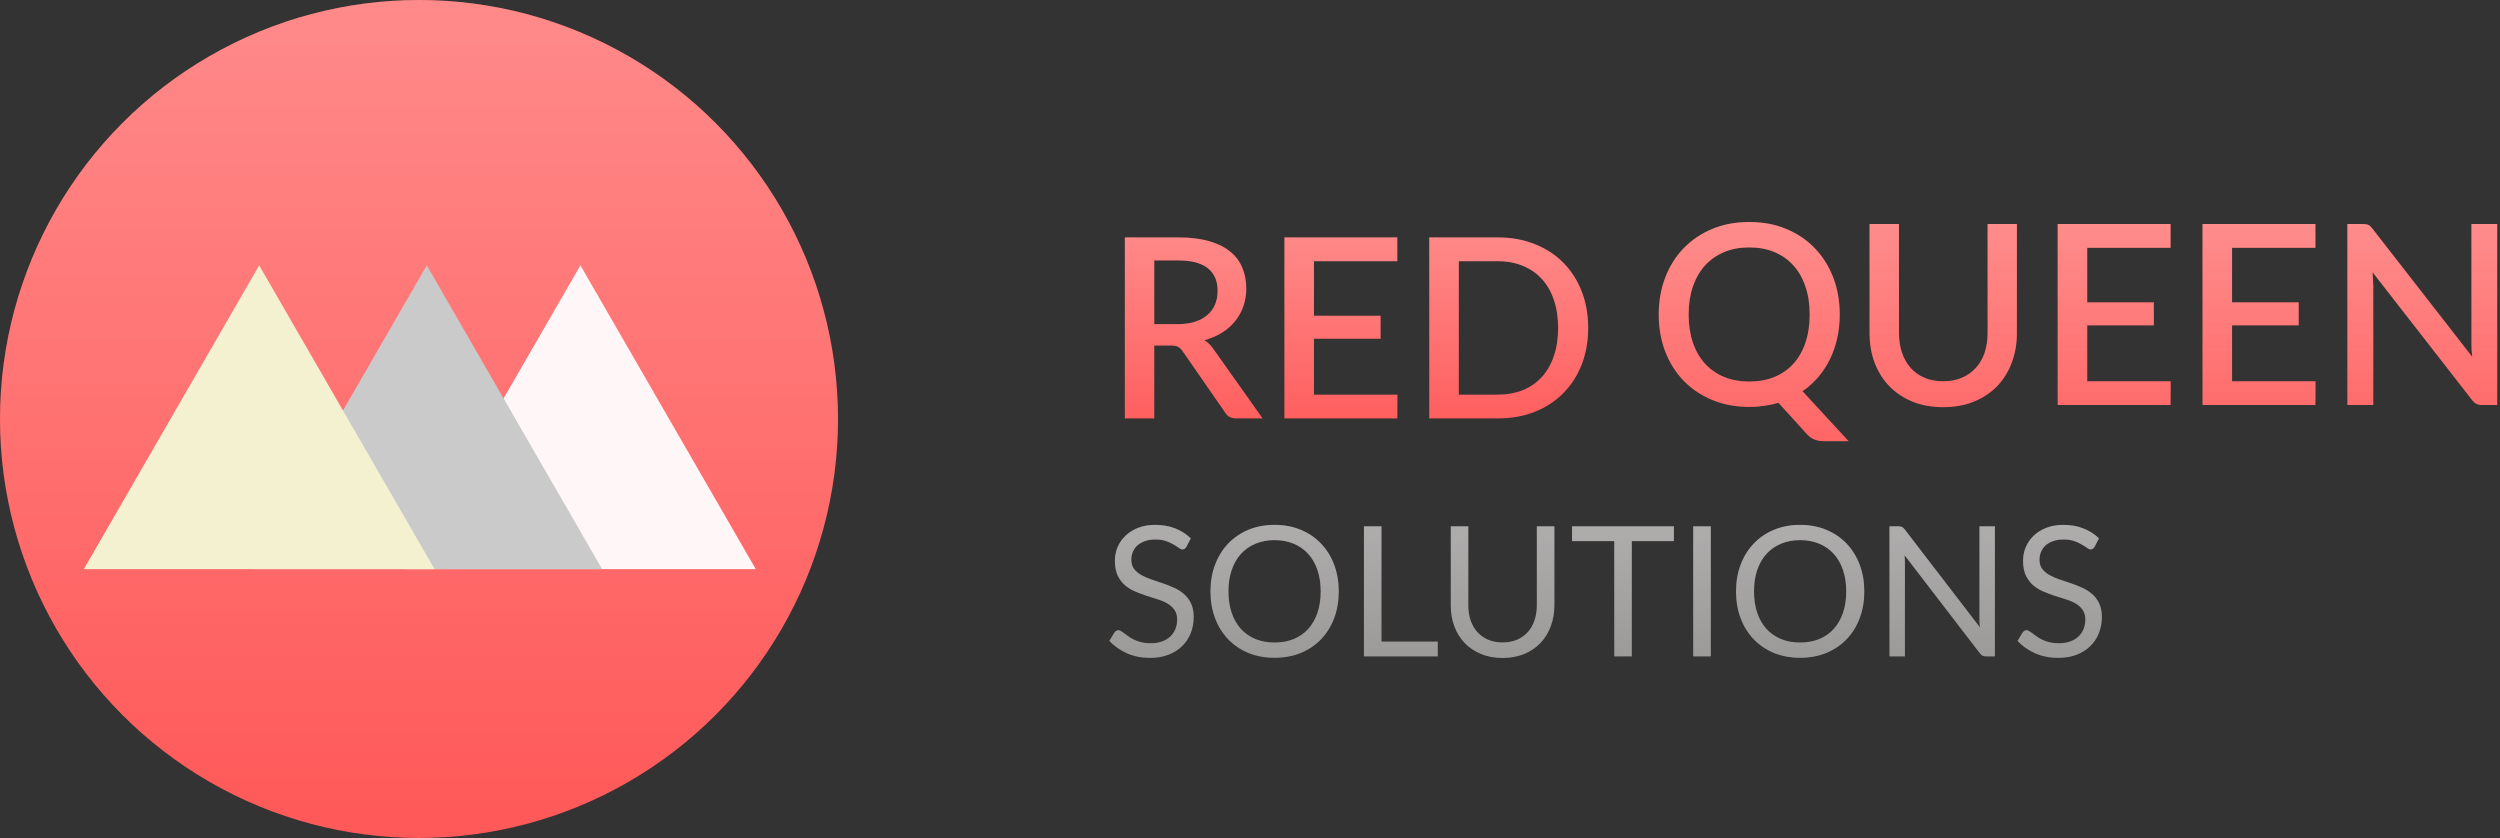 <svg width="179" height="60" viewBox="0 0 179 60" fill="none" xmlns="http://www.w3.org/2000/svg">
<rect x="0" y="0" width="179" height="60" fill="#333333" stroke="none"/>
<circle cx="30" cy="30" r="30" fill="#FF5858"/>
<circle cx="30" cy="30" r="30" fill="url(#paint0_linear)" fill-opacity="0.3"/>
<path d="M41.557 19L29 40.75H54.115L41.557 19Z" fill="#FFF7F7"/>
<path d="M30.557 19L18 40.75H43.115L30.557 19Z" fill="#CACACA"/>
<path d="M18.557 19L6 40.75H31.115L18.557 19Z" fill="#F4F1D0"/>
<path d="M84.301 23.209C84.781 23.209 85.201 23.152 85.561 23.038C85.921 22.918 86.221 22.753 86.461 22.543C86.701 22.333 86.881 22.084 87.001 21.796C87.121 21.502 87.181 21.178 87.181 20.824C87.181 20.116 86.947 19.576 86.479 19.204C86.011 18.832 85.303 18.646 84.355 18.646H82.645V23.209H84.301ZM90.403 29.959H88.522C88.15 29.959 87.88 29.815 87.712 29.527L84.688 25.162C84.586 25.012 84.475 24.904 84.355 24.838C84.235 24.772 84.055 24.739 83.815 24.739H82.645V29.959H80.539V16.999H84.355C85.207 16.999 85.939 17.086 86.551 17.26C87.169 17.434 87.676 17.683 88.072 18.007C88.468 18.325 88.759 18.709 88.945 19.159C89.137 19.609 89.233 20.11 89.233 20.662C89.233 21.112 89.164 21.532 89.026 21.922C88.894 22.312 88.699 22.666 88.441 22.984C88.189 23.302 87.877 23.578 87.505 23.812C87.133 24.046 86.71 24.229 86.236 24.361C86.494 24.517 86.716 24.736 86.902 25.018L90.403 29.959ZM100.056 28.258L100.047 29.959H91.965V16.999H100.047V18.7H94.08V22.606H98.85V24.253H94.08V28.258H100.056ZM113.712 23.479C113.712 24.439 113.556 25.318 113.244 26.116C112.932 26.908 112.491 27.589 111.921 28.159C111.357 28.729 110.676 29.173 109.878 29.491C109.086 29.803 108.204 29.959 107.232 29.959H102.336V16.999H107.232C108.204 16.999 109.086 17.158 109.878 17.476C110.676 17.788 111.357 18.229 111.921 18.799C112.491 19.369 112.932 20.053 113.244 20.851C113.556 21.643 113.712 22.519 113.712 23.479ZM111.561 23.479C111.561 22.735 111.459 22.066 111.255 21.472C111.057 20.878 110.769 20.377 110.391 19.969C110.019 19.561 109.566 19.249 109.032 19.033C108.498 18.811 107.898 18.7 107.232 18.7H104.451V28.258H107.232C107.898 28.258 108.498 28.15 109.032 27.934C109.566 27.718 110.019 27.406 110.391 26.998C110.769 26.584 111.057 26.083 111.255 25.495C111.459 24.901 111.561 24.229 111.561 23.479Z" fill="#FF5858"/>
<path d="M84.301 23.209C84.781 23.209 85.201 23.152 85.561 23.038C85.921 22.918 86.221 22.753 86.461 22.543C86.701 22.333 86.881 22.084 87.001 21.796C87.121 21.502 87.181 21.178 87.181 20.824C87.181 20.116 86.947 19.576 86.479 19.204C86.011 18.832 85.303 18.646 84.355 18.646H82.645V23.209H84.301ZM90.403 29.959H88.522C88.15 29.959 87.88 29.815 87.712 29.527L84.688 25.162C84.586 25.012 84.475 24.904 84.355 24.838C84.235 24.772 84.055 24.739 83.815 24.739H82.645V29.959H80.539V16.999H84.355C85.207 16.999 85.939 17.086 86.551 17.26C87.169 17.434 87.676 17.683 88.072 18.007C88.468 18.325 88.759 18.709 88.945 19.159C89.137 19.609 89.233 20.11 89.233 20.662C89.233 21.112 89.164 21.532 89.026 21.922C88.894 22.312 88.699 22.666 88.441 22.984C88.189 23.302 87.877 23.578 87.505 23.812C87.133 24.046 86.71 24.229 86.236 24.361C86.494 24.517 86.716 24.736 86.902 25.018L90.403 29.959ZM100.056 28.258L100.047 29.959H91.965V16.999H100.047V18.7H94.08V22.606H98.85V24.253H94.08V28.258H100.056ZM113.712 23.479C113.712 24.439 113.556 25.318 113.244 26.116C112.932 26.908 112.491 27.589 111.921 28.159C111.357 28.729 110.676 29.173 109.878 29.491C109.086 29.803 108.204 29.959 107.232 29.959H102.336V16.999H107.232C108.204 16.999 109.086 17.158 109.878 17.476C110.676 17.788 111.357 18.229 111.921 18.799C112.491 19.369 112.932 20.053 113.244 20.851C113.556 21.643 113.712 22.519 113.712 23.479ZM111.561 23.479C111.561 22.735 111.459 22.066 111.255 21.472C111.057 20.878 110.769 20.377 110.391 19.969C110.019 19.561 109.566 19.249 109.032 19.033C108.498 18.811 107.898 18.7 107.232 18.7H104.451V28.258H107.232C107.898 28.258 108.498 28.15 109.032 27.934C109.566 27.718 110.019 27.406 110.391 26.998C110.769 26.584 111.057 26.083 111.255 25.495C111.459 24.901 111.561 24.229 111.561 23.479Z" fill="url(#paint1_linear)" fill-opacity="0.4"/>
<path d="M120.907 22.52C120.907 23.27 121.009 23.942 121.213 24.536C121.417 25.13 121.708 25.634 122.086 26.048C122.464 26.456 122.92 26.771 123.454 26.993C123.988 27.209 124.585 27.317 125.245 27.317C125.911 27.317 126.511 27.209 127.045 26.993C127.579 26.771 128.032 26.456 128.404 26.048C128.782 25.634 129.07 25.13 129.268 24.536C129.472 23.942 129.574 23.27 129.574 22.52C129.574 21.776 129.472 21.107 129.268 20.513C129.07 19.919 128.782 19.415 128.404 19.001C128.032 18.587 127.579 18.269 127.045 18.047C126.511 17.825 125.911 17.714 125.245 17.714C124.585 17.714 123.988 17.825 123.454 18.047C122.92 18.269 122.464 18.587 122.086 19.001C121.708 19.415 121.417 19.919 121.213 20.513C121.009 21.107 120.907 21.776 120.907 22.52ZM132.364 31.592H130.636C130.378 31.592 130.15 31.556 129.952 31.484C129.754 31.418 129.571 31.295 129.403 31.115L127.333 28.838C126.685 29.036 125.989 29.135 125.245 29.135C124.279 29.135 123.397 28.97 122.599 28.64C121.807 28.31 121.126 27.854 120.556 27.272C119.986 26.684 119.545 25.985 119.233 25.175C118.921 24.365 118.765 23.48 118.765 22.52C118.765 21.56 118.921 20.675 119.233 19.865C119.545 19.055 119.986 18.356 120.556 17.768C121.126 17.18 121.807 16.721 122.599 16.391C123.397 16.061 124.279 15.896 125.245 15.896C126.217 15.896 127.099 16.061 127.891 16.391C128.689 16.721 129.37 17.18 129.934 17.768C130.504 18.356 130.945 19.055 131.257 19.865C131.569 20.675 131.725 21.56 131.725 22.52C131.725 23.114 131.665 23.681 131.545 24.221C131.425 24.755 131.251 25.256 131.023 25.724C130.795 26.186 130.516 26.612 130.186 27.002C129.856 27.386 129.481 27.722 129.061 28.01L132.364 31.592ZM139.135 27.299C139.633 27.299 140.077 27.215 140.467 27.047C140.863 26.879 141.196 26.645 141.466 26.345C141.742 26.045 141.952 25.685 142.096 25.265C142.24 24.839 142.312 24.368 142.312 23.852V16.04H144.409V23.852C144.409 24.614 144.286 25.319 144.04 25.967C143.8 26.615 143.452 27.176 142.996 27.65C142.54 28.118 141.985 28.487 141.331 28.757C140.683 29.021 139.951 29.153 139.135 29.153C138.319 29.153 137.584 29.021 136.93 28.757C136.282 28.487 135.73 28.118 135.274 27.65C134.818 27.176 134.467 26.615 134.221 25.967C133.981 25.319 133.861 24.614 133.861 23.852V16.04H135.967V23.843C135.967 24.359 136.039 24.83 136.183 25.256C136.327 25.676 136.534 26.039 136.804 26.345C137.074 26.645 137.404 26.879 137.794 27.047C138.19 27.215 138.637 27.299 139.135 27.299ZM155.421 27.299L155.412 29H147.33V16.04H155.412V17.741H149.445V21.647H154.215V23.294H149.445V27.299H155.421ZM165.792 27.299L165.783 29H157.701V16.04H165.783V17.741H159.816V21.647H164.586V23.294H159.816V27.299H165.792ZM178.8 16.04V29H177.729C177.567 29 177.429 28.973 177.315 28.919C177.201 28.859 177.093 28.763 176.991 28.631L169.872 19.487C169.89 19.661 169.902 19.835 169.908 20.009C169.92 20.177 169.926 20.333 169.926 20.477V29H168.072V16.04H169.17C169.26 16.04 169.335 16.046 169.395 16.058C169.461 16.064 169.521 16.079 169.575 16.103C169.629 16.127 169.68 16.163 169.728 16.211C169.776 16.259 169.827 16.319 169.881 16.391L177.009 25.544C176.991 25.358 176.976 25.175 176.964 24.995C176.958 24.815 176.955 24.647 176.955 24.491V16.04H178.8Z" fill="#FF5858"/>
<path d="M120.907 22.52C120.907 23.27 121.009 23.942 121.213 24.536C121.417 25.13 121.708 25.634 122.086 26.048C122.464 26.456 122.92 26.771 123.454 26.993C123.988 27.209 124.585 27.317 125.245 27.317C125.911 27.317 126.511 27.209 127.045 26.993C127.579 26.771 128.032 26.456 128.404 26.048C128.782 25.634 129.07 25.13 129.268 24.536C129.472 23.942 129.574 23.27 129.574 22.52C129.574 21.776 129.472 21.107 129.268 20.513C129.07 19.919 128.782 19.415 128.404 19.001C128.032 18.587 127.579 18.269 127.045 18.047C126.511 17.825 125.911 17.714 125.245 17.714C124.585 17.714 123.988 17.825 123.454 18.047C122.92 18.269 122.464 18.587 122.086 19.001C121.708 19.415 121.417 19.919 121.213 20.513C121.009 21.107 120.907 21.776 120.907 22.52ZM132.364 31.592H130.636C130.378 31.592 130.15 31.556 129.952 31.484C129.754 31.418 129.571 31.295 129.403 31.115L127.333 28.838C126.685 29.036 125.989 29.135 125.245 29.135C124.279 29.135 123.397 28.97 122.599 28.64C121.807 28.31 121.126 27.854 120.556 27.272C119.986 26.684 119.545 25.985 119.233 25.175C118.921 24.365 118.765 23.48 118.765 22.52C118.765 21.56 118.921 20.675 119.233 19.865C119.545 19.055 119.986 18.356 120.556 17.768C121.126 17.18 121.807 16.721 122.599 16.391C123.397 16.061 124.279 15.896 125.245 15.896C126.217 15.896 127.099 16.061 127.891 16.391C128.689 16.721 129.37 17.18 129.934 17.768C130.504 18.356 130.945 19.055 131.257 19.865C131.569 20.675 131.725 21.56 131.725 22.52C131.725 23.114 131.665 23.681 131.545 24.221C131.425 24.755 131.251 25.256 131.023 25.724C130.795 26.186 130.516 26.612 130.186 27.002C129.856 27.386 129.481 27.722 129.061 28.01L132.364 31.592ZM139.135 27.299C139.633 27.299 140.077 27.215 140.467 27.047C140.863 26.879 141.196 26.645 141.466 26.345C141.742 26.045 141.952 25.685 142.096 25.265C142.24 24.839 142.312 24.368 142.312 23.852V16.04H144.409V23.852C144.409 24.614 144.286 25.319 144.04 25.967C143.8 26.615 143.452 27.176 142.996 27.65C142.54 28.118 141.985 28.487 141.331 28.757C140.683 29.021 139.951 29.153 139.135 29.153C138.319 29.153 137.584 29.021 136.93 28.757C136.282 28.487 135.73 28.118 135.274 27.65C134.818 27.176 134.467 26.615 134.221 25.967C133.981 25.319 133.861 24.614 133.861 23.852V16.04H135.967V23.843C135.967 24.359 136.039 24.83 136.183 25.256C136.327 25.676 136.534 26.039 136.804 26.345C137.074 26.645 137.404 26.879 137.794 27.047C138.19 27.215 138.637 27.299 139.135 27.299ZM155.421 27.299L155.412 29H147.33V16.04H155.412V17.741H149.445V21.647H154.215V23.294H149.445V27.299H155.421ZM165.792 27.299L165.783 29H157.701V16.04H165.783V17.741H159.816V21.647H164.586V23.294H159.816V27.299H165.792ZM178.8 16.04V29H177.729C177.567 29 177.429 28.973 177.315 28.919C177.201 28.859 177.093 28.763 176.991 28.631L169.872 19.487C169.89 19.661 169.902 19.835 169.908 20.009C169.92 20.177 169.926 20.333 169.926 20.477V29H168.072V16.04H169.17C169.26 16.04 169.335 16.046 169.395 16.058C169.461 16.064 169.521 16.079 169.575 16.103C169.629 16.127 169.68 16.163 169.728 16.211C169.776 16.259 169.827 16.319 169.881 16.391L177.009 25.544C176.991 25.358 176.976 25.175 176.964 24.995C176.958 24.815 176.955 24.647 176.955 24.491V16.04H178.8Z" fill="url(#paint2_linear)" fill-opacity="0.4"/>
<path d="M84.954 39.142C84.915 39.206 84.872 39.256 84.824 39.291C84.781 39.321 84.727 39.337 84.662 39.337C84.588 39.337 84.501 39.3 84.401 39.226C84.302 39.152 84.176 39.072 84.025 38.986C83.877 38.895 83.697 38.812 83.485 38.739C83.277 38.665 83.023 38.628 82.725 38.628C82.443 38.628 82.194 38.667 81.977 38.745C81.765 38.819 81.585 38.92 81.438 39.05C81.294 39.181 81.186 39.334 81.112 39.512C81.039 39.685 81.002 39.874 81.002 40.078C81.002 40.337 81.065 40.554 81.191 40.727C81.32 40.897 81.49 41.042 81.698 41.163C81.91 41.284 82.148 41.391 82.412 41.481C82.681 41.568 82.954 41.659 83.231 41.755C83.513 41.85 83.786 41.958 84.05 42.08C84.319 42.197 84.558 42.346 84.766 42.528C84.978 42.71 85.147 42.933 85.272 43.197C85.403 43.462 85.468 43.787 85.468 44.172C85.468 44.58 85.398 44.963 85.26 45.323C85.121 45.678 84.917 45.988 84.648 46.252C84.384 46.517 84.057 46.725 83.667 46.877C83.281 47.028 82.841 47.104 82.347 47.104C81.741 47.104 81.191 46.996 80.697 46.779C80.203 46.558 79.78 46.261 79.429 45.889L79.793 45.291C79.828 45.243 79.869 45.204 79.916 45.173C79.969 45.139 80.025 45.121 80.085 45.121C80.142 45.121 80.205 45.145 80.274 45.193C80.348 45.236 80.43 45.293 80.521 45.362C80.612 45.431 80.716 45.507 80.833 45.59C80.95 45.672 81.082 45.748 81.23 45.817C81.381 45.886 81.552 45.945 81.743 45.992C81.934 46.036 82.148 46.057 82.386 46.057C82.686 46.057 82.952 46.016 83.186 45.934C83.42 45.852 83.617 45.737 83.778 45.59C83.942 45.438 84.068 45.258 84.154 45.05C84.241 44.842 84.284 44.61 84.284 44.355C84.284 44.073 84.219 43.843 84.09 43.666C83.964 43.483 83.797 43.332 83.589 43.211C83.381 43.089 83.143 42.987 82.874 42.905C82.605 42.818 82.332 42.732 82.055 42.645C81.778 42.554 81.505 42.45 81.236 42.333C80.967 42.216 80.729 42.064 80.521 41.878C80.313 41.692 80.144 41.46 80.014 41.182C79.888 40.901 79.826 40.554 79.826 40.142C79.826 39.813 79.888 39.495 80.014 39.187C80.144 38.879 80.33 38.606 80.573 38.368C80.82 38.13 81.121 37.939 81.477 37.796C81.836 37.653 82.248 37.581 82.712 37.581C83.231 37.581 83.704 37.664 84.129 37.828C84.558 37.993 84.934 38.231 85.26 38.544L84.954 39.142ZM95.854 42.346C95.854 43.044 95.744 43.685 95.523 44.27C95.302 44.851 94.99 45.351 94.587 45.772C94.184 46.192 93.698 46.519 93.131 46.753C92.567 46.983 91.943 47.097 91.259 47.097C90.574 47.097 89.95 46.983 89.387 46.753C88.823 46.519 88.34 46.192 87.937 45.772C87.534 45.351 87.222 44.851 87.001 44.27C86.78 43.685 86.67 43.044 86.67 42.346C86.67 41.648 86.78 41.009 87.001 40.428C87.222 39.843 87.534 39.341 87.937 38.92C88.34 38.496 88.823 38.166 89.387 37.932C89.95 37.699 90.574 37.581 91.259 37.581C91.943 37.581 92.567 37.699 93.131 37.932C93.698 38.166 94.184 38.496 94.587 38.92C94.99 39.341 95.302 39.843 95.523 40.428C95.744 41.009 95.854 41.648 95.854 42.346ZM94.561 42.346C94.561 41.774 94.483 41.261 94.327 40.806C94.171 40.35 93.95 39.967 93.664 39.655C93.378 39.339 93.031 39.096 92.624 38.927C92.216 38.758 91.761 38.673 91.259 38.673C90.76 38.673 90.307 38.758 89.9 38.927C89.493 39.096 89.144 39.339 88.854 39.655C88.568 39.967 88.347 40.35 88.191 40.806C88.035 41.261 87.957 41.774 87.957 42.346C87.957 42.918 88.035 43.431 88.191 43.886C88.347 44.337 88.568 44.721 88.854 45.037C89.144 45.349 89.493 45.59 89.9 45.758C90.307 45.923 90.76 46.005 91.259 46.005C91.761 46.005 92.216 45.923 92.624 45.758C93.031 45.59 93.378 45.349 93.664 45.037C93.95 44.721 94.171 44.337 94.327 43.886C94.483 43.431 94.561 42.918 94.561 42.346ZM102.943 45.941V47H97.658V37.685H98.913V45.941H102.943ZM107.588 45.999C107.973 45.999 108.318 45.934 108.621 45.804C108.925 45.674 109.18 45.492 109.388 45.258C109.601 45.024 109.761 44.745 109.869 44.419C109.982 44.094 110.038 43.737 110.038 43.347V37.685H111.293V43.347C111.293 43.884 111.206 44.383 111.033 44.842C110.864 45.301 110.619 45.7 110.298 46.038C109.982 46.372 109.594 46.634 109.135 46.825C108.675 47.015 108.16 47.111 107.588 47.111C107.016 47.111 106.5 47.015 106.041 46.825C105.581 46.634 105.191 46.372 104.871 46.038C104.55 45.7 104.303 45.301 104.13 44.842C103.961 44.383 103.876 43.884 103.876 43.347V37.685H105.131V43.34C105.131 43.73 105.185 44.088 105.293 44.413C105.406 44.738 105.566 45.017 105.774 45.252C105.987 45.486 106.244 45.67 106.548 45.804C106.855 45.934 107.202 45.999 107.588 45.999ZM119.851 38.745H116.835V47H115.581V38.745H112.558V37.685H119.851V38.745ZM122.494 47H121.233V37.685H122.494V47ZM133.483 42.346C133.483 43.044 133.373 43.685 133.152 44.27C132.931 44.851 132.619 45.351 132.216 45.772C131.813 46.192 131.327 46.519 130.76 46.753C130.196 46.983 129.572 47.097 128.888 47.097C128.203 47.097 127.579 46.983 127.016 46.753C126.452 46.519 125.969 46.192 125.566 45.772C125.163 45.351 124.851 44.851 124.63 44.27C124.409 43.685 124.299 43.044 124.299 42.346C124.299 41.648 124.409 41.009 124.63 40.428C124.851 39.843 125.163 39.341 125.566 38.92C125.969 38.496 126.452 38.166 127.016 37.932C127.579 37.699 128.203 37.581 128.888 37.581C129.572 37.581 130.196 37.699 130.76 37.932C131.327 38.166 131.813 38.496 132.216 38.92C132.619 39.341 132.931 39.843 133.152 40.428C133.373 41.009 133.483 41.648 133.483 42.346ZM132.19 42.346C132.19 41.774 132.112 41.261 131.956 40.806C131.8 40.35 131.579 39.967 131.293 39.655C131.007 39.339 130.66 39.096 130.252 38.927C129.845 38.758 129.39 38.673 128.888 38.673C128.389 38.673 127.936 38.758 127.529 38.927C127.122 39.096 126.773 39.339 126.483 39.655C126.197 39.967 125.976 40.35 125.82 40.806C125.664 41.261 125.586 41.774 125.586 42.346C125.586 42.918 125.664 43.431 125.82 43.886C125.976 44.337 126.197 44.721 126.483 45.037C126.773 45.349 127.122 45.59 127.529 45.758C127.936 45.923 128.389 46.005 128.888 46.005C129.39 46.005 129.845 45.923 130.252 45.758C130.66 45.59 131.007 45.349 131.293 45.037C131.579 44.721 131.8 44.337 131.956 43.886C132.112 43.431 132.19 42.918 132.19 42.346ZM142.834 37.685V47H142.203C142.103 47 142.019 46.983 141.95 46.948C141.885 46.913 141.82 46.855 141.755 46.773L136.366 39.752C136.375 39.861 136.381 39.967 136.386 40.071C136.39 40.175 136.392 40.273 136.392 40.364V47H135.287V37.685H135.937C135.993 37.685 136.041 37.69 136.08 37.699C136.119 37.703 136.154 37.714 136.184 37.731C136.214 37.744 136.245 37.766 136.275 37.796C136.305 37.822 136.338 37.857 136.373 37.9L141.761 44.913C141.752 44.801 141.744 44.693 141.735 44.589C141.731 44.48 141.729 44.378 141.729 44.283V37.685H142.834ZM149.979 39.142C149.94 39.206 149.897 39.256 149.849 39.291C149.806 39.321 149.752 39.337 149.687 39.337C149.613 39.337 149.527 39.3 149.427 39.226C149.327 39.152 149.202 39.072 149.05 38.986C148.903 38.895 148.723 38.812 148.51 38.739C148.302 38.665 148.049 38.628 147.75 38.628C147.468 38.628 147.219 38.667 147.002 38.745C146.79 38.819 146.61 38.92 146.463 39.05C146.32 39.181 146.212 39.334 146.138 39.512C146.064 39.685 146.027 39.874 146.027 40.078C146.027 40.337 146.09 40.554 146.216 40.727C146.346 40.897 146.515 41.042 146.723 41.163C146.935 41.284 147.174 41.391 147.438 41.481C147.707 41.568 147.98 41.659 148.257 41.755C148.539 41.85 148.812 41.958 149.076 42.08C149.345 42.197 149.583 42.346 149.791 42.528C150.003 42.71 150.172 42.933 150.298 43.197C150.428 43.462 150.493 43.787 150.493 44.172C150.493 44.58 150.424 44.963 150.285 45.323C150.146 45.678 149.943 45.988 149.674 46.252C149.41 46.517 149.082 46.725 148.692 46.877C148.307 47.028 147.867 47.104 147.373 47.104C146.766 47.104 146.216 46.996 145.722 46.779C145.228 46.558 144.805 46.261 144.454 45.889L144.818 45.291C144.853 45.243 144.894 45.204 144.942 45.173C144.994 45.139 145.05 45.121 145.111 45.121C145.167 45.121 145.23 45.145 145.299 45.193C145.373 45.236 145.455 45.293 145.546 45.362C145.637 45.431 145.741 45.507 145.858 45.59C145.975 45.672 146.108 45.748 146.255 45.817C146.407 45.886 146.578 45.945 146.768 45.992C146.959 46.036 147.174 46.057 147.412 46.057C147.711 46.057 147.977 46.016 148.211 45.934C148.445 45.852 148.643 45.737 148.803 45.59C148.968 45.438 149.093 45.258 149.18 45.05C149.267 44.842 149.31 44.61 149.31 44.355C149.31 44.073 149.245 43.843 149.115 43.666C148.989 43.483 148.822 43.332 148.614 43.211C148.406 43.089 148.168 42.987 147.899 42.905C147.631 42.818 147.358 42.732 147.08 42.645C146.803 42.554 146.53 42.45 146.261 42.333C145.993 42.216 145.754 42.064 145.546 41.878C145.338 41.692 145.169 41.46 145.039 41.182C144.914 40.901 144.851 40.554 144.851 40.142C144.851 39.813 144.914 39.495 145.039 39.187C145.169 38.879 145.356 38.606 145.598 38.368C145.845 38.13 146.147 37.939 146.502 37.796C146.862 37.653 147.273 37.581 147.737 37.581C148.257 37.581 148.729 37.664 149.154 37.828C149.583 37.993 149.96 38.231 150.285 38.544L149.979 39.142Z" fill="#858181"/>
<path d="M84.954 39.142C84.915 39.206 84.872 39.256 84.824 39.291C84.781 39.321 84.727 39.337 84.662 39.337C84.588 39.337 84.501 39.3 84.401 39.226C84.302 39.152 84.176 39.072 84.025 38.986C83.877 38.895 83.697 38.812 83.485 38.739C83.277 38.665 83.023 38.628 82.725 38.628C82.443 38.628 82.194 38.667 81.977 38.745C81.765 38.819 81.585 38.92 81.438 39.05C81.294 39.181 81.186 39.334 81.112 39.512C81.039 39.685 81.002 39.874 81.002 40.078C81.002 40.337 81.065 40.554 81.191 40.727C81.32 40.897 81.49 41.042 81.698 41.163C81.91 41.284 82.148 41.391 82.412 41.481C82.681 41.568 82.954 41.659 83.231 41.755C83.513 41.85 83.786 41.958 84.05 42.08C84.319 42.197 84.558 42.346 84.766 42.528C84.978 42.71 85.147 42.933 85.272 43.197C85.403 43.462 85.468 43.787 85.468 44.172C85.468 44.58 85.398 44.963 85.26 45.323C85.121 45.678 84.917 45.988 84.648 46.252C84.384 46.517 84.057 46.725 83.667 46.877C83.281 47.028 82.841 47.104 82.347 47.104C81.741 47.104 81.191 46.996 80.697 46.779C80.203 46.558 79.78 46.261 79.429 45.889L79.793 45.291C79.828 45.243 79.869 45.204 79.916 45.173C79.969 45.139 80.025 45.121 80.085 45.121C80.142 45.121 80.205 45.145 80.274 45.193C80.348 45.236 80.43 45.293 80.521 45.362C80.612 45.431 80.716 45.507 80.833 45.59C80.95 45.672 81.082 45.748 81.23 45.817C81.381 45.886 81.552 45.945 81.743 45.992C81.934 46.036 82.148 46.057 82.386 46.057C82.686 46.057 82.952 46.016 83.186 45.934C83.42 45.852 83.617 45.737 83.778 45.59C83.942 45.438 84.068 45.258 84.154 45.05C84.241 44.842 84.284 44.61 84.284 44.355C84.284 44.073 84.219 43.843 84.09 43.666C83.964 43.483 83.797 43.332 83.589 43.211C83.381 43.089 83.143 42.987 82.874 42.905C82.605 42.818 82.332 42.732 82.055 42.645C81.778 42.554 81.505 42.45 81.236 42.333C80.967 42.216 80.729 42.064 80.521 41.878C80.313 41.692 80.144 41.46 80.014 41.182C79.888 40.901 79.826 40.554 79.826 40.142C79.826 39.813 79.888 39.495 80.014 39.187C80.144 38.879 80.33 38.606 80.573 38.368C80.82 38.13 81.121 37.939 81.477 37.796C81.836 37.653 82.248 37.581 82.712 37.581C83.231 37.581 83.704 37.664 84.129 37.828C84.558 37.993 84.934 38.231 85.26 38.544L84.954 39.142ZM95.854 42.346C95.854 43.044 95.744 43.685 95.523 44.27C95.302 44.851 94.99 45.351 94.587 45.772C94.184 46.192 93.698 46.519 93.131 46.753C92.567 46.983 91.943 47.097 91.259 47.097C90.574 47.097 89.95 46.983 89.387 46.753C88.823 46.519 88.34 46.192 87.937 45.772C87.534 45.351 87.222 44.851 87.001 44.27C86.78 43.685 86.67 43.044 86.67 42.346C86.67 41.648 86.78 41.009 87.001 40.428C87.222 39.843 87.534 39.341 87.937 38.92C88.34 38.496 88.823 38.166 89.387 37.932C89.95 37.699 90.574 37.581 91.259 37.581C91.943 37.581 92.567 37.699 93.131 37.932C93.698 38.166 94.184 38.496 94.587 38.92C94.99 39.341 95.302 39.843 95.523 40.428C95.744 41.009 95.854 41.648 95.854 42.346ZM94.561 42.346C94.561 41.774 94.483 41.261 94.327 40.806C94.171 40.35 93.95 39.967 93.664 39.655C93.378 39.339 93.031 39.096 92.624 38.927C92.216 38.758 91.761 38.673 91.259 38.673C90.76 38.673 90.307 38.758 89.9 38.927C89.493 39.096 89.144 39.339 88.854 39.655C88.568 39.967 88.347 40.35 88.191 40.806C88.035 41.261 87.957 41.774 87.957 42.346C87.957 42.918 88.035 43.431 88.191 43.886C88.347 44.337 88.568 44.721 88.854 45.037C89.144 45.349 89.493 45.59 89.9 45.758C90.307 45.923 90.76 46.005 91.259 46.005C91.761 46.005 92.216 45.923 92.624 45.758C93.031 45.59 93.378 45.349 93.664 45.037C93.95 44.721 94.171 44.337 94.327 43.886C94.483 43.431 94.561 42.918 94.561 42.346ZM102.943 45.941V47H97.658V37.685H98.913V45.941H102.943ZM107.588 45.999C107.973 45.999 108.318 45.934 108.621 45.804C108.925 45.674 109.18 45.492 109.388 45.258C109.601 45.024 109.761 44.745 109.869 44.419C109.982 44.094 110.038 43.737 110.038 43.347V37.685H111.293V43.347C111.293 43.884 111.206 44.383 111.033 44.842C110.864 45.301 110.619 45.7 110.298 46.038C109.982 46.372 109.594 46.634 109.135 46.825C108.675 47.015 108.16 47.111 107.588 47.111C107.016 47.111 106.5 47.015 106.041 46.825C105.581 46.634 105.191 46.372 104.871 46.038C104.55 45.7 104.303 45.301 104.13 44.842C103.961 44.383 103.876 43.884 103.876 43.347V37.685H105.131V43.34C105.131 43.73 105.185 44.088 105.293 44.413C105.406 44.738 105.566 45.017 105.774 45.252C105.987 45.486 106.244 45.67 106.548 45.804C106.855 45.934 107.202 45.999 107.588 45.999ZM119.851 38.745H116.835V47H115.581V38.745H112.558V37.685H119.851V38.745ZM122.494 47H121.233V37.685H122.494V47ZM133.483 42.346C133.483 43.044 133.373 43.685 133.152 44.27C132.931 44.851 132.619 45.351 132.216 45.772C131.813 46.192 131.327 46.519 130.76 46.753C130.196 46.983 129.572 47.097 128.888 47.097C128.203 47.097 127.579 46.983 127.016 46.753C126.452 46.519 125.969 46.192 125.566 45.772C125.163 45.351 124.851 44.851 124.63 44.27C124.409 43.685 124.299 43.044 124.299 42.346C124.299 41.648 124.409 41.009 124.63 40.428C124.851 39.843 125.163 39.341 125.566 38.92C125.969 38.496 126.452 38.166 127.016 37.932C127.579 37.699 128.203 37.581 128.888 37.581C129.572 37.581 130.196 37.699 130.76 37.932C131.327 38.166 131.813 38.496 132.216 38.92C132.619 39.341 132.931 39.843 133.152 40.428C133.373 41.009 133.483 41.648 133.483 42.346ZM132.19 42.346C132.19 41.774 132.112 41.261 131.956 40.806C131.8 40.35 131.579 39.967 131.293 39.655C131.007 39.339 130.66 39.096 130.252 38.927C129.845 38.758 129.39 38.673 128.888 38.673C128.389 38.673 127.936 38.758 127.529 38.927C127.122 39.096 126.773 39.339 126.483 39.655C126.197 39.967 125.976 40.35 125.82 40.806C125.664 41.261 125.586 41.774 125.586 42.346C125.586 42.918 125.664 43.431 125.82 43.886C125.976 44.337 126.197 44.721 126.483 45.037C126.773 45.349 127.122 45.59 127.529 45.758C127.936 45.923 128.389 46.005 128.888 46.005C129.39 46.005 129.845 45.923 130.252 45.758C130.66 45.59 131.007 45.349 131.293 45.037C131.579 44.721 131.8 44.337 131.956 43.886C132.112 43.431 132.19 42.918 132.19 42.346ZM142.834 37.685V47H142.203C142.103 47 142.019 46.983 141.95 46.948C141.885 46.913 141.82 46.855 141.755 46.773L136.366 39.752C136.375 39.861 136.381 39.967 136.386 40.071C136.39 40.175 136.392 40.273 136.392 40.364V47H135.287V37.685H135.937C135.993 37.685 136.041 37.69 136.08 37.699C136.119 37.703 136.154 37.714 136.184 37.731C136.214 37.744 136.245 37.766 136.275 37.796C136.305 37.822 136.338 37.857 136.373 37.9L141.761 44.913C141.752 44.801 141.744 44.693 141.735 44.589C141.731 44.48 141.729 44.378 141.729 44.283V37.685H142.834ZM149.979 39.142C149.94 39.206 149.897 39.256 149.849 39.291C149.806 39.321 149.752 39.337 149.687 39.337C149.613 39.337 149.527 39.3 149.427 39.226C149.327 39.152 149.202 39.072 149.05 38.986C148.903 38.895 148.723 38.812 148.51 38.739C148.302 38.665 148.049 38.628 147.75 38.628C147.468 38.628 147.219 38.667 147.002 38.745C146.79 38.819 146.61 38.92 146.463 39.05C146.32 39.181 146.212 39.334 146.138 39.512C146.064 39.685 146.027 39.874 146.027 40.078C146.027 40.337 146.09 40.554 146.216 40.727C146.346 40.897 146.515 41.042 146.723 41.163C146.935 41.284 147.174 41.391 147.438 41.481C147.707 41.568 147.98 41.659 148.257 41.755C148.539 41.85 148.812 41.958 149.076 42.08C149.345 42.197 149.583 42.346 149.791 42.528C150.003 42.71 150.172 42.933 150.298 43.197C150.428 43.462 150.493 43.787 150.493 44.172C150.493 44.58 150.424 44.963 150.285 45.323C150.146 45.678 149.943 45.988 149.674 46.252C149.41 46.517 149.082 46.725 148.692 46.877C148.307 47.028 147.867 47.104 147.373 47.104C146.766 47.104 146.216 46.996 145.722 46.779C145.228 46.558 144.805 46.261 144.454 45.889L144.818 45.291C144.853 45.243 144.894 45.204 144.942 45.173C144.994 45.139 145.05 45.121 145.111 45.121C145.167 45.121 145.23 45.145 145.299 45.193C145.373 45.236 145.455 45.293 145.546 45.362C145.637 45.431 145.741 45.507 145.858 45.59C145.975 45.672 146.108 45.748 146.255 45.817C146.407 45.886 146.578 45.945 146.768 45.992C146.959 46.036 147.174 46.057 147.412 46.057C147.711 46.057 147.977 46.016 148.211 45.934C148.445 45.852 148.643 45.737 148.803 45.59C148.968 45.438 149.093 45.258 149.18 45.05C149.267 44.842 149.31 44.61 149.31 44.355C149.31 44.073 149.245 43.843 149.115 43.666C148.989 43.483 148.822 43.332 148.614 43.211C148.406 43.089 148.168 42.987 147.899 42.905C147.631 42.818 147.358 42.732 147.08 42.645C146.803 42.554 146.53 42.45 146.261 42.333C145.993 42.216 145.754 42.064 145.546 41.878C145.338 41.692 145.169 41.46 145.039 41.182C144.914 40.901 144.851 40.554 144.851 40.142C144.851 39.813 144.914 39.495 145.039 39.187C145.169 38.879 145.356 38.606 145.598 38.368C145.845 38.13 146.147 37.939 146.502 37.796C146.862 37.653 147.273 37.581 147.737 37.581C148.257 37.581 148.729 37.664 149.154 37.828C149.583 37.993 149.96 38.231 150.285 38.544L149.979 39.142Z" fill="url(#paint3_linear)" fill-opacity="0.4"/>
<defs>
<linearGradient id="paint0_linear" x1="30" y1="0" x2="30" y2="60" gradientUnits="userSpaceOnUse">
<stop stop-color="white"/>
<stop offset="1" stop-color="white" stop-opacity="0"/>
</linearGradient>
<linearGradient id="paint1_linear" x1="97.5" y1="11.959" x2="97.5" y2="32.102" gradientUnits="userSpaceOnUse">
<stop stop-color="#FAFAF5"/>
<stop offset="1" stop-color="white" stop-opacity="0"/>
</linearGradient>
<linearGradient id="paint2_linear" x1="149.5" y1="11" x2="149.5" y2="37" gradientUnits="userSpaceOnUse">
<stop stop-color="#FAFAF5"/>
<stop offset="1" stop-color="white" stop-opacity="0"/>
</linearGradient>
<linearGradient id="paint3_linear" x1="116" y1="34" x2="116" y2="59" gradientUnits="userSpaceOnUse">
<stop stop-color="white"/>
<stop offset="1" stop-color="white" stop-opacity="0"/>
</linearGradient>
</defs>
</svg>
